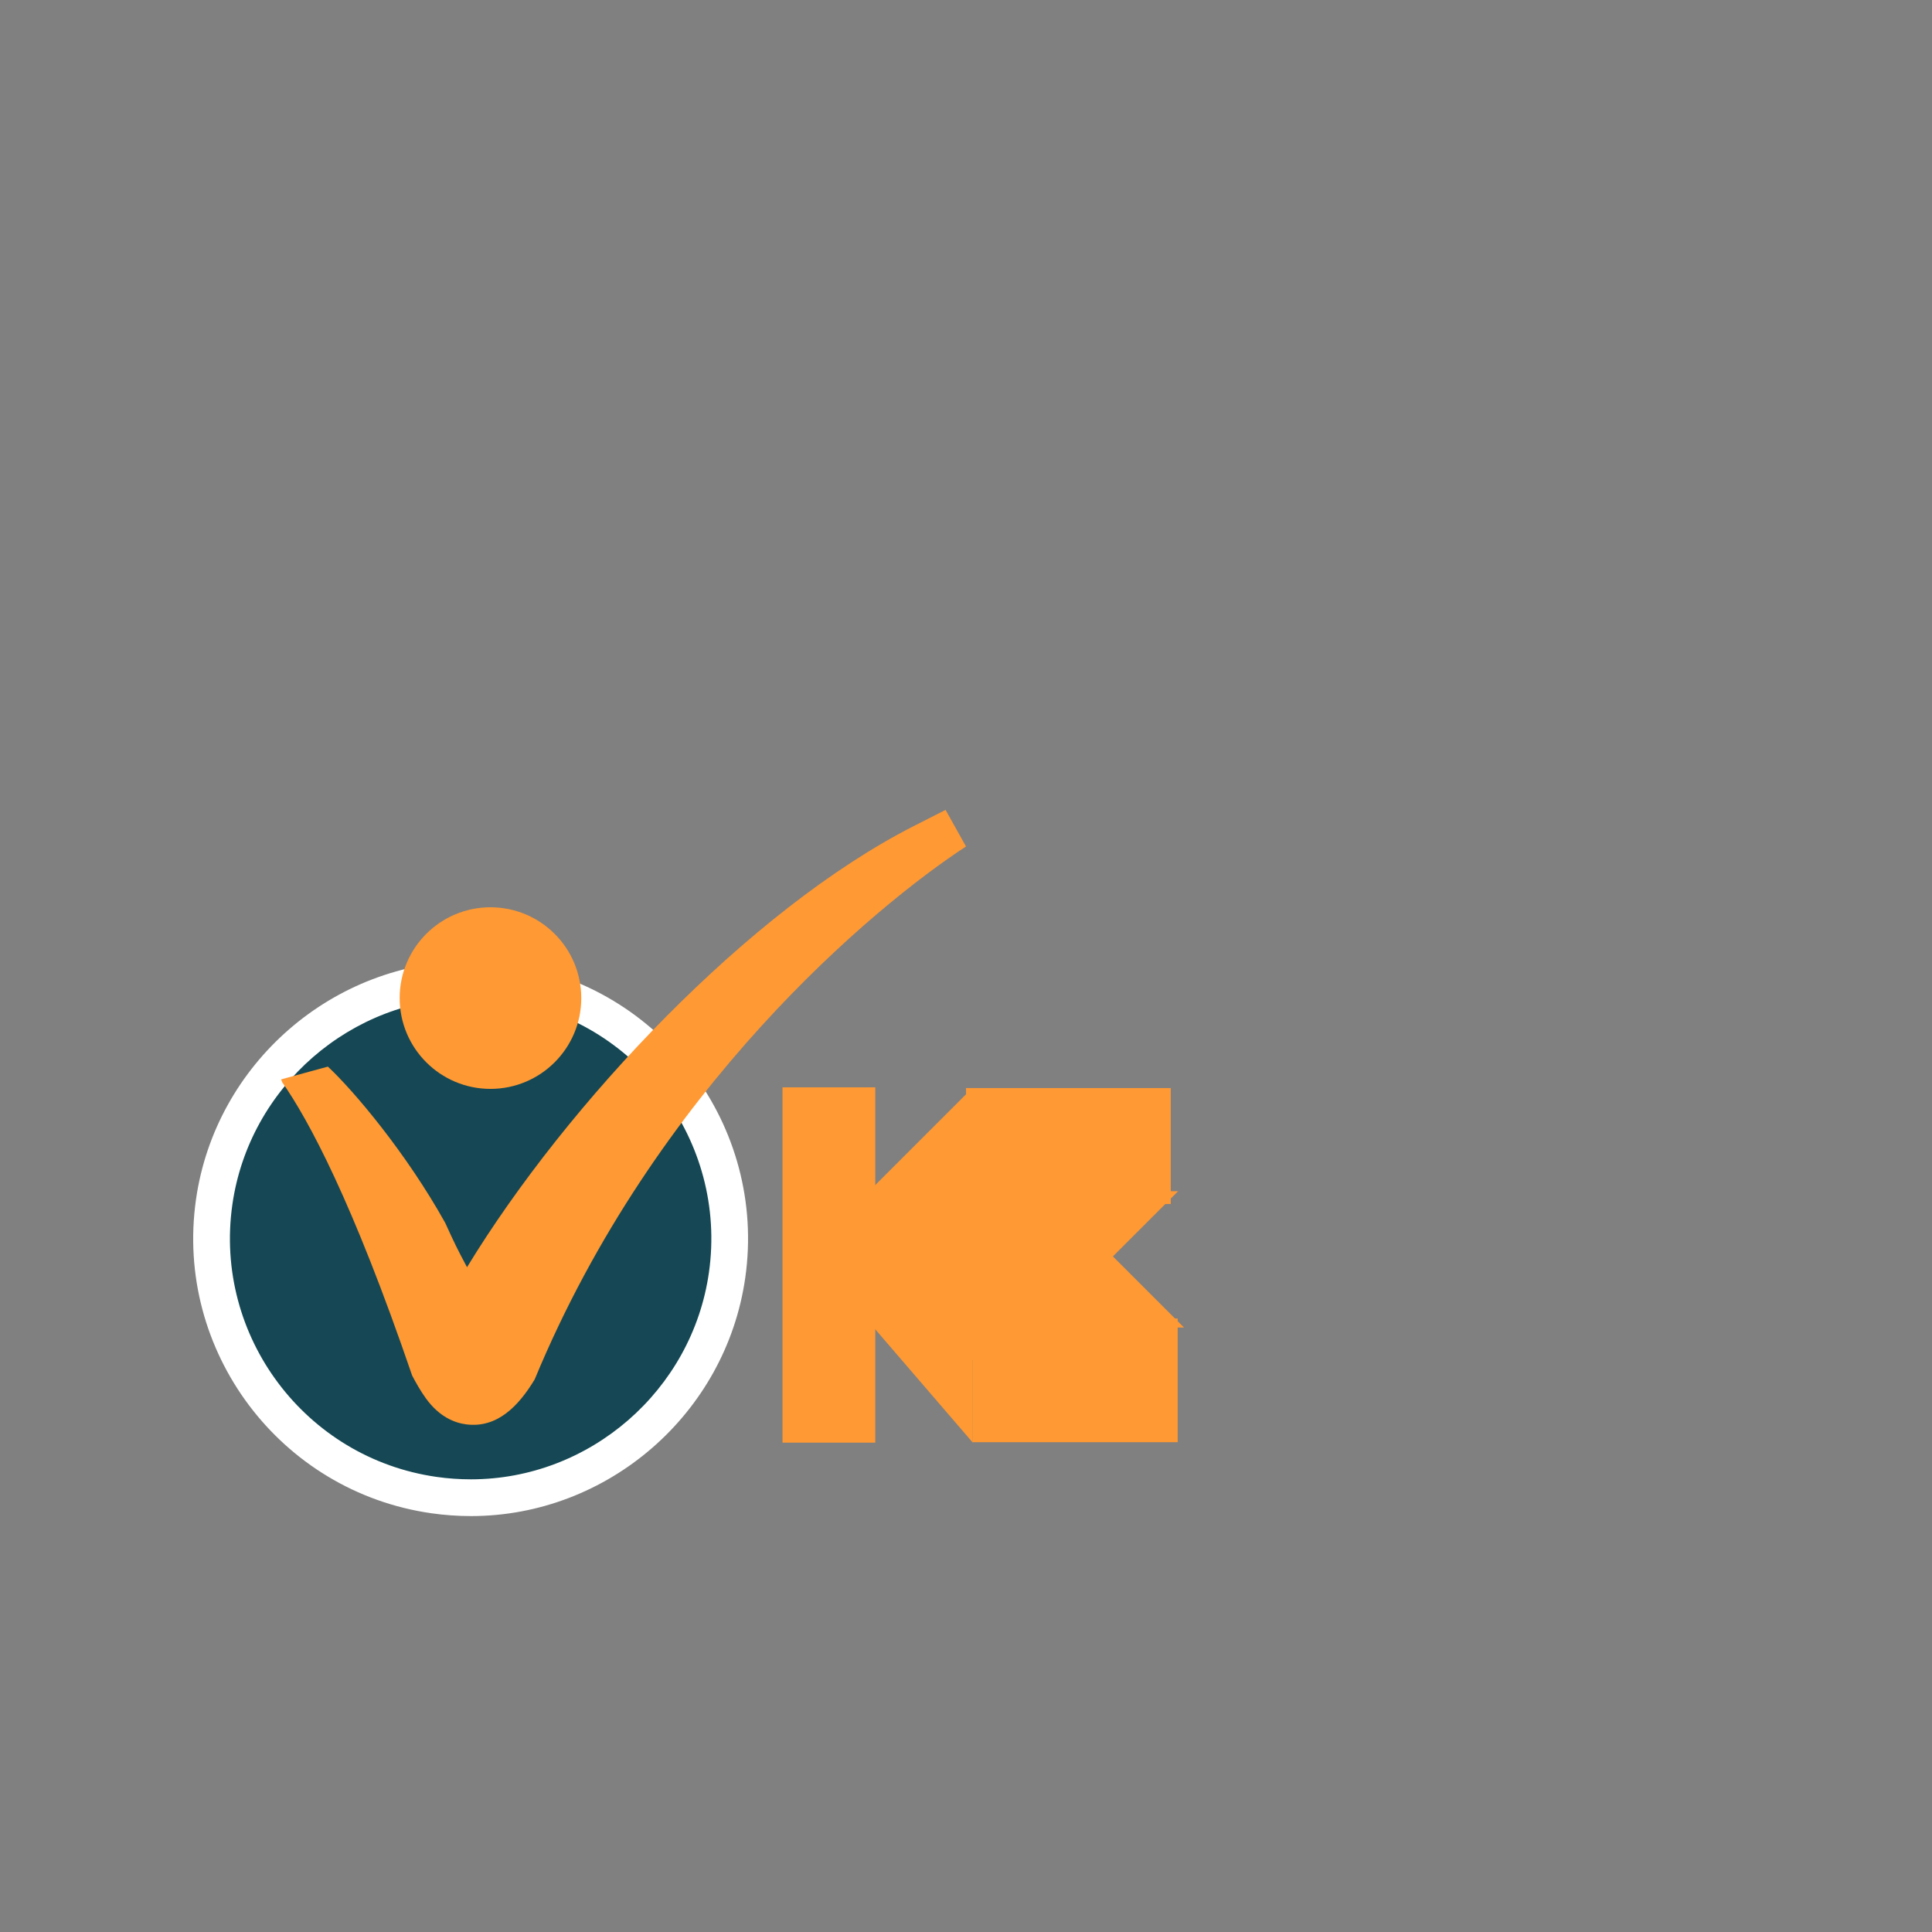 <svg xmlns="http://www.w3.org/2000/svg" width="375" viewBox="0 0 375 375" height="375" version="1.0"><rect x="0" y="0" width="375" height="375" fill="#808080" stroke="none"/><defs><clipPath id="a"><path d="M 37.5 186 L 146 186 L 146 294.734 L 37.5 294.734 Z M 37.5 186"/></clipPath><clipPath id="b"><path d="M 54 157 L 187.5 157 L 187.5 277 L 54 277 Z M 54 157"/></clipPath></defs><path fill="#154854" d="M 141.633 240.418 C 141.633 242.066 141.551 243.711 141.391 245.348 C 141.227 246.988 140.988 248.613 140.664 250.23 C 140.344 251.844 139.945 253.441 139.465 255.016 C 138.988 256.59 138.434 258.141 137.805 259.66 C 137.176 261.184 136.469 262.668 135.695 264.121 C 134.918 265.574 134.074 266.984 133.156 268.355 C 132.242 269.723 131.262 271.043 130.219 272.316 C 129.172 273.59 128.07 274.809 126.906 275.973 C 125.738 277.137 124.52 278.242 123.25 279.289 C 121.977 280.332 120.652 281.312 119.285 282.227 C 117.914 283.141 116.504 283.988 115.051 284.766 C 113.602 285.539 112.113 286.242 110.594 286.875 C 109.07 287.504 107.523 288.059 105.945 288.535 C 104.371 289.016 102.773 289.414 101.16 289.734 C 99.543 290.055 97.918 290.297 96.277 290.457 C 94.641 290.621 92.996 290.699 91.352 290.699 C 89.703 290.699 88.059 290.621 86.422 290.457 C 84.781 290.297 83.156 290.055 81.539 289.734 C 79.926 289.414 78.328 289.016 76.754 288.535 C 75.18 288.059 73.629 287.504 72.109 286.875 C 70.586 286.242 69.102 285.539 67.648 284.766 C 66.195 283.988 64.785 283.141 63.414 282.227 C 62.047 281.312 60.727 280.332 59.453 279.289 C 58.18 278.242 56.961 277.137 55.797 275.973 C 54.633 274.809 53.527 273.59 52.48 272.316 C 51.438 271.043 50.457 269.723 49.543 268.355 C 48.629 266.984 47.781 265.574 47.004 264.121 C 46.23 262.668 45.527 261.184 44.895 259.66 C 44.266 258.141 43.711 256.59 43.234 255.016 C 42.754 253.441 42.355 251.844 42.035 250.23 C 41.715 248.613 41.473 246.988 41.312 245.348 C 41.148 243.711 41.07 242.066 41.07 240.418 C 41.07 238.773 41.148 237.129 41.312 235.492 C 41.473 233.852 41.715 232.227 42.035 230.609 C 42.355 228.996 42.754 227.398 43.234 225.824 C 43.711 224.246 44.266 222.699 44.895 221.176 C 45.527 219.656 46.23 218.168 47.004 216.719 C 47.781 215.266 48.629 213.855 49.543 212.484 C 50.457 211.117 51.438 209.793 52.48 208.52 C 53.527 207.25 54.633 206.031 55.797 204.863 C 56.961 203.699 58.18 202.598 59.453 201.551 C 60.727 200.508 62.047 199.527 63.414 198.613 C 64.785 197.695 66.195 196.852 67.648 196.074 C 69.102 195.301 70.586 194.594 72.109 193.965 C 73.629 193.336 75.18 192.781 76.754 192.305 C 78.328 191.824 79.926 191.426 81.539 191.105 C 83.156 190.781 84.781 190.543 86.422 190.379 C 88.059 190.219 89.703 190.137 91.352 190.137 C 92.996 190.137 94.641 190.219 96.277 190.379 C 97.918 190.543 99.543 190.781 101.16 191.105 C 102.773 191.426 104.371 191.824 105.945 192.305 C 107.523 192.781 109.07 193.336 110.594 193.965 C 112.113 194.594 113.602 195.301 115.051 196.074 C 116.504 196.852 117.914 197.695 119.285 198.613 C 120.652 199.527 121.977 200.508 123.25 201.551 C 124.52 202.598 125.738 203.699 126.906 204.863 C 128.07 206.031 129.172 207.25 130.219 208.52 C 131.262 209.793 132.242 211.117 133.156 212.484 C 134.074 213.855 134.918 215.266 135.695 216.719 C 136.469 218.168 137.176 219.656 137.805 221.176 C 138.434 222.699 138.988 224.246 139.465 225.824 C 139.945 227.398 140.344 228.996 140.664 230.609 C 140.988 232.227 141.227 233.852 141.391 235.492 C 141.551 237.129 141.633 238.773 141.633 240.418 Z M 141.633 240.418"/><g clip-path="url(#a)"><path fill="#FFF" d="M 91.406 294.27 C 88.867 294.27 86.289 294.086 83.754 293.727 C 54.367 289.539 33.855 262.223 38.039 232.832 C 41.793 206.457 64.684 186.566 91.281 186.566 C 93.824 186.566 96.402 186.754 98.938 187.109 C 128.332 191.297 148.84 218.613 144.656 248.008 C 140.898 274.383 118.008 294.27 91.406 294.27 Z M 91.281 193.695 C 68.211 193.695 48.355 210.953 45.098 233.832 C 41.469 259.336 59.262 283.039 84.758 286.668 C 86.961 286.984 89.199 287.137 91.406 287.137 C 114.484 287.137 134.344 269.883 137.602 247.004 C 141.23 221.496 123.438 197.797 97.934 194.164 C 95.73 193.855 93.492 193.695 91.281 193.695 Z M 91.281 193.695"/></g><g clip-path="url(#b)"><path fill="#F93" d="M 183.535 157.199 L 177.426 160.305 C 145.48 176.543 110.031 214.152 90.648 245.961 C 88.754 242.422 88.195 241.258 86.418 237.363 C 78.871 223.801 68.637 211.676 63.637 207.027 L 54.559 209.512 L 54.77 210.059 C 59.863 217.336 68.418 233.137 80 267.004 C 80.785 268.492 81.633 269.98 82.641 271.387 C 85.289 275.086 88.355 276.191 90.461 276.465 C 90.465 276.465 90.465 276.465 90.465 276.465 C 96.469 277.25 100.621 272.973 103.781 267.742 C 127.145 211.363 169.609 175.984 187.5 164.301 Z M 183.535 157.199"/></g><path fill="#F93" d="M 151.887 211.047 L 169.887 211.047 L 169.887 280.016 L 151.887 280.016 L 151.887 211.047"/><path fill="#F93" d="M 188.758 211.148 L 188.758 238.895 L 161.008 238.895 L 188.758 211.148"/><path fill="#F93" d="M 161.078 247.781 L 188.828 247.781 L 188.828 280.023 L 161.078 247.781"/><path fill="#F93" d="M 160.965 233.512 L 205.957 233.512 L 205.957 252.262 L 160.965 252.262 L 160.965 233.512"/><path fill="#F93" d="M 205.41 254.473 L 205.41 231.223 L 228.66 231.223 L 205.41 254.473"/><path fill="#F93" d="M 229.816 257.672 L 205.816 257.672 L 205.816 233.676 L 229.816 257.672"/><path fill="#F93" d="M 188.793 229.383 L 212.043 229.383 L 212.043 261.629 L 188.793 261.629 L 188.793 229.383"/><path fill="#F93" d="M 187.5 247.496 L 207.75 247.496 L 207.75 263.996 L 187.5 263.996 L 187.5 247.496"/><path fill="#F93" d="M 187.504 211.191 L 227.246 211.191 L 227.246 233.691 L 187.504 233.691 L 187.504 211.191"/><path fill="#F93" d="M 188.84 255.93 L 228.586 255.93 L 228.586 279.93 L 188.84 279.93 L 188.84 255.93"/><path fill="#F93" d="M 95.199 176.102 C 85.465 176.102 77.574 183.992 77.574 193.727 C 77.574 203.461 85.465 211.352 95.199 211.352 C 104.934 211.352 112.824 203.461 112.824 193.727 C 112.824 183.992 104.934 176.102 95.199 176.102"/></svg>
